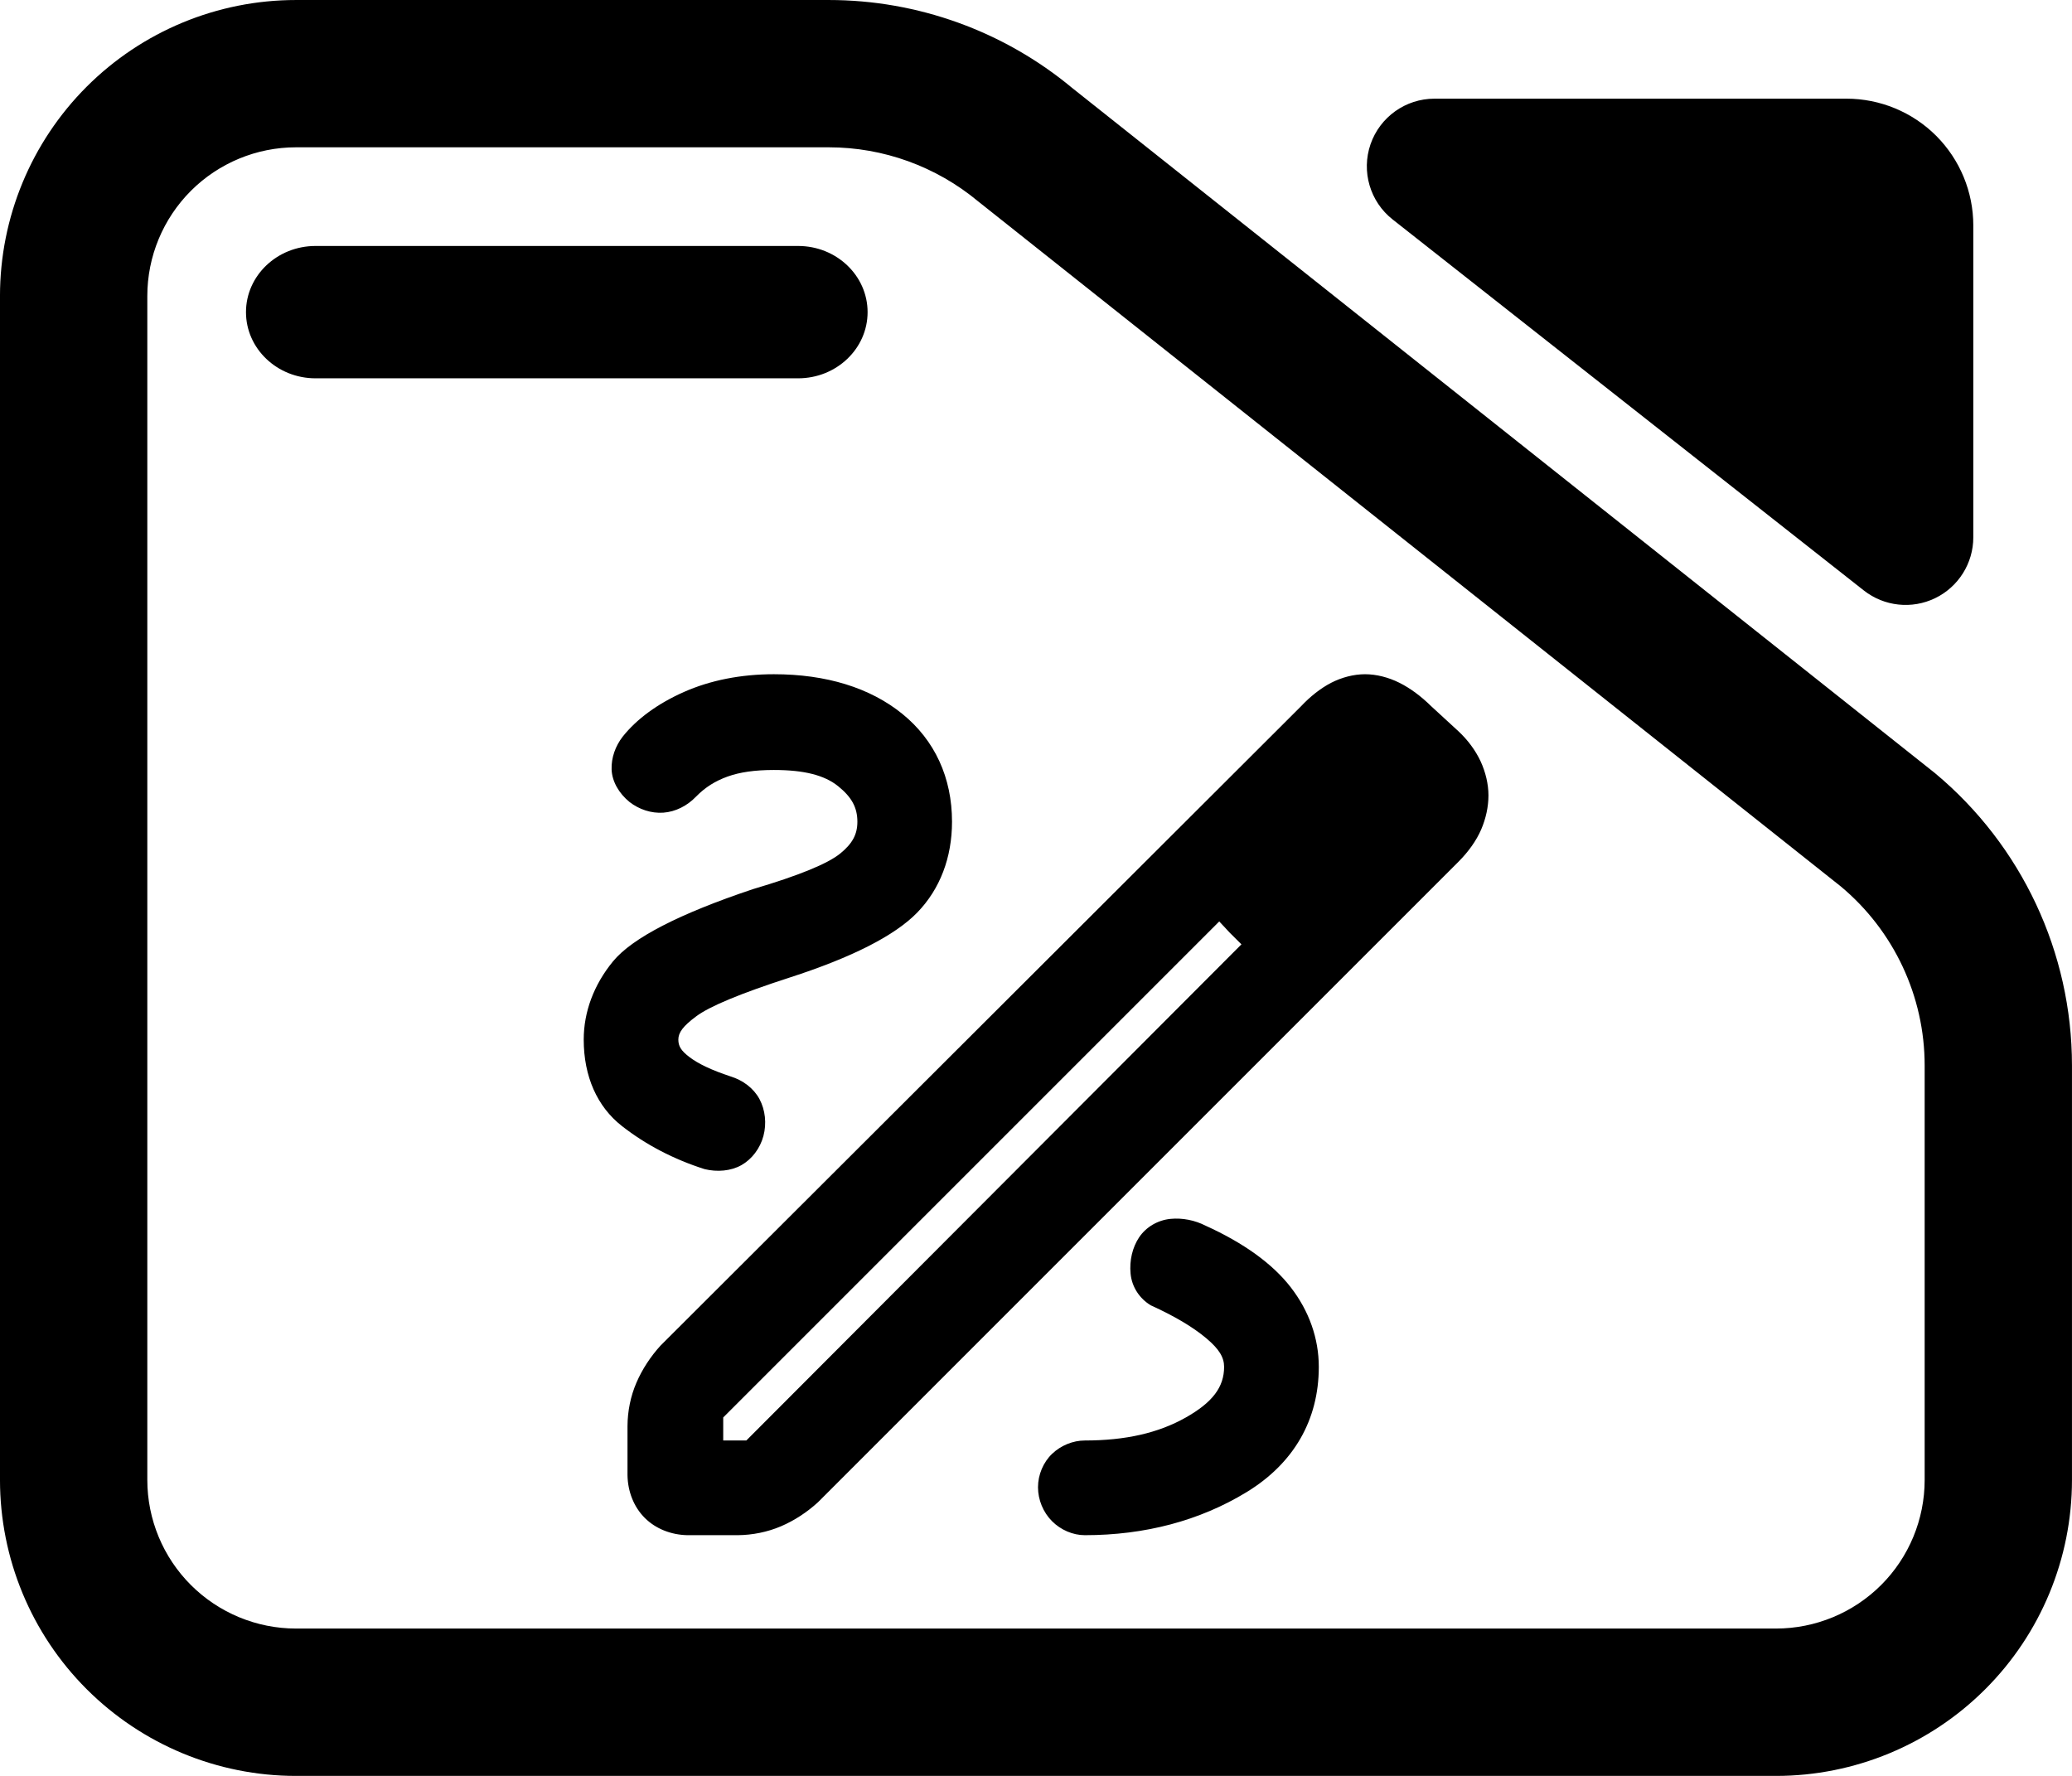 <?xml version="1.0" encoding="utf-8"?>
<svg clip-rule="evenodd" fill-rule="evenodd" stroke-linejoin="round" stroke-miterlimit="2" viewBox="0 0 245 210" xmlns="http://www.w3.org/2000/svg">
  <path d="M 98.002 0.001 C 108.518 0.001 118.711 3.687 126.796 10.416 L 228.793 91.419 C 239.059 99.971 244.997 112.64 244.997 125.996 L 244.997 175.003 C 244.997 184.284 241.311 193.188 234.748 199.745 C 228.186 206.31 219.281 210.004 209.996 210.004 L 35 210.004 C 25.715 210.004 16.819 206.31 10.248 199.745 C 3.686 193.188 -0.001 184.284 -0.001 175.003 L -0.001 35.002 C -0.001 25.714 3.686 16.817 10.248 10.252 C 16.819 3.687 25.715 0.001 35 0.001 L 98.002 0.001 Z M 35 17.419 C 30.341 17.419 25.869 19.274 22.571 22.568 C 19.274 25.87 17.419 30.338 17.419 35.002 L 17.419 175.003 C 17.419 179.659 19.274 184.135 22.571 187.429 C 25.869 190.723 30.341 192.578 35 192.578 L 209.996 192.578 C 214.663 192.578 219.136 190.723 222.433 187.429 C 225.731 184.135 227.578 179.659 227.578 175.003 L 227.578 125.996 C 227.578 117.812 223.94 110.05 217.645 104.807 L 115.648 23.804 C 110.689 19.681 104.451 17.419 98.002 17.419 L 35 17.419 Z M 37.309 44.736 C 32.772 44.736 29.086 41.23 29.086 36.911 C 29.086 32.592 32.772 29.086 37.309 29.086 L 94.372 29.086 C 98.909 29.086 102.587 32.592 102.587 36.911 C 102.587 41.23 98.909 44.736 94.372 44.736 L 37.309 44.736 Z M 164.665 25.948 C 161.992 23.843 160.947 20.268 162.057 17.052 C 163.175 13.828 166.213 11.668 169.616 11.668 L 218.333 11.668 C 222.312 11.668 226.128 13.249 228.939 16.058 C 231.75 18.875 233.33 22.685 233.33 26.668 L 233.33 63.539 C 233.33 66.598 231.58 69.392 228.826 70.73 C 226.071 72.068 222.79 71.716 220.383 69.822 L 164.665 25.948 Z M 81.279 181.537 C 79.367 181.498 77.544 180.794 76.24 179.495 C 74.935 178.188 74.23 176.365 74.198 174.448 L 74.198 168.626 C 74.206 166.881 74.562 165.105 75.251 163.509 C 75.932 161.92 76.944 160.387 78.111 159.111 L 153.825 83.531 C 154.919 82.365 156.142 81.395 157.39 80.746 C 158.654 80.096 160.08 79.728 161.408 79.728 C 162.737 79.728 164.171 80.088 165.484 80.746 C 166.764 81.387 168.044 82.342 169.219 83.5 L 172.443 86.465 C 173.537 87.483 174.461 88.719 175.068 90.018 C 175.668 91.317 176 92.741 176 94.063 C 176 95.378 175.7 96.786 175.141 98.085 C 174.582 99.384 173.651 100.699 172.468 101.888 L 96.722 177.64 C 95.441 178.814 93.943 179.8 92.355 180.481 C 90.75 181.169 88.976 181.521 87.234 181.537 L 81.279 181.537 Z M 85.516 170.34 L 88.247 170.34 L 146.792 111.669 L 145.423 110.308 L 144.167 108.962 L 85.516 167.617 L 85.516 170.34 Z M 124.39 179.878 C 123.353 178.837 122.737 177.359 122.737 175.872 C 122.737 174.385 123.361 172.914 124.406 171.913 C 125.443 170.927 126.869 170.34 128.271 170.34 C 133.075 170.34 136.964 169.456 140.205 167.625 C 143.389 165.825 144.742 164.017 144.742 161.631 C 144.742 160.512 144.159 159.534 142.644 158.258 C 141.064 156.928 138.877 155.629 136.081 154.361 C 134.769 153.579 133.829 152.202 133.683 150.598 C 133.537 149.056 133.902 147.507 134.688 146.325 C 135.498 145.105 136.892 144.283 138.399 144.134 C 139.833 143.994 141.299 144.299 142.555 144.94 C 147.043 146.975 150.462 149.432 152.618 152.217 C 154.789 155.019 155.939 158.274 155.939 161.631 C 155.939 167.93 152.966 173.063 147.367 176.467 C 141.85 179.823 135.385 181.537 128.271 181.537 C 126.861 181.537 125.427 180.919 124.39 179.878 Z M 99.104 92.968 C 97.491 91.669 95.093 91.051 91.504 91.051 C 89.251 91.051 87.477 91.309 86.019 91.833 C 84.577 92.358 83.402 93.077 82.284 94.22 C 81.263 95.284 79.877 95.996 78.435 96.098 C 77.001 96.2 75.559 95.707 74.449 94.846 C 73.201 93.836 72.375 92.428 72.318 90.996 C 72.269 89.603 72.772 88.21 73.631 87.107 C 75.283 85.026 77.763 83.203 80.874 81.825 C 84.001 80.44 87.615 79.728 91.504 79.728 C 97.694 79.728 102.887 81.325 106.703 84.423 C 110.536 87.537 112.569 91.959 112.569 97.17 C 112.569 101.403 111.151 105.128 108.47 107.898 C 105.812 110.644 100.692 113.234 93.367 115.597 C 87.542 117.483 83.92 118.993 82.332 120.175 C 80.769 121.333 80.21 122.1 80.21 122.929 C 80.21 123.712 80.525 124.236 81.506 124.987 C 82.543 125.785 84.115 126.536 86.383 127.288 C 87.834 127.734 89.097 128.665 89.802 129.964 C 90.491 131.255 90.661 132.851 90.272 134.322 C 89.883 135.793 88.911 137.076 87.663 137.781 C 86.408 138.485 84.787 138.61 83.313 138.25 C 79.691 137.1 76.377 135.378 73.55 133.164 C 70.6 130.864 69.021 127.272 69.021 122.929 C 69.021 119.651 70.22 116.442 72.48 113.688 C 74.765 110.902 80.412 108.023 89.025 105.143 C 94.493 103.524 97.872 102.131 99.355 100.926 C 100.797 99.752 101.38 98.664 101.38 97.17 C 101.38 95.503 100.716 94.267 99.104 92.968 Z"/>
</svg>